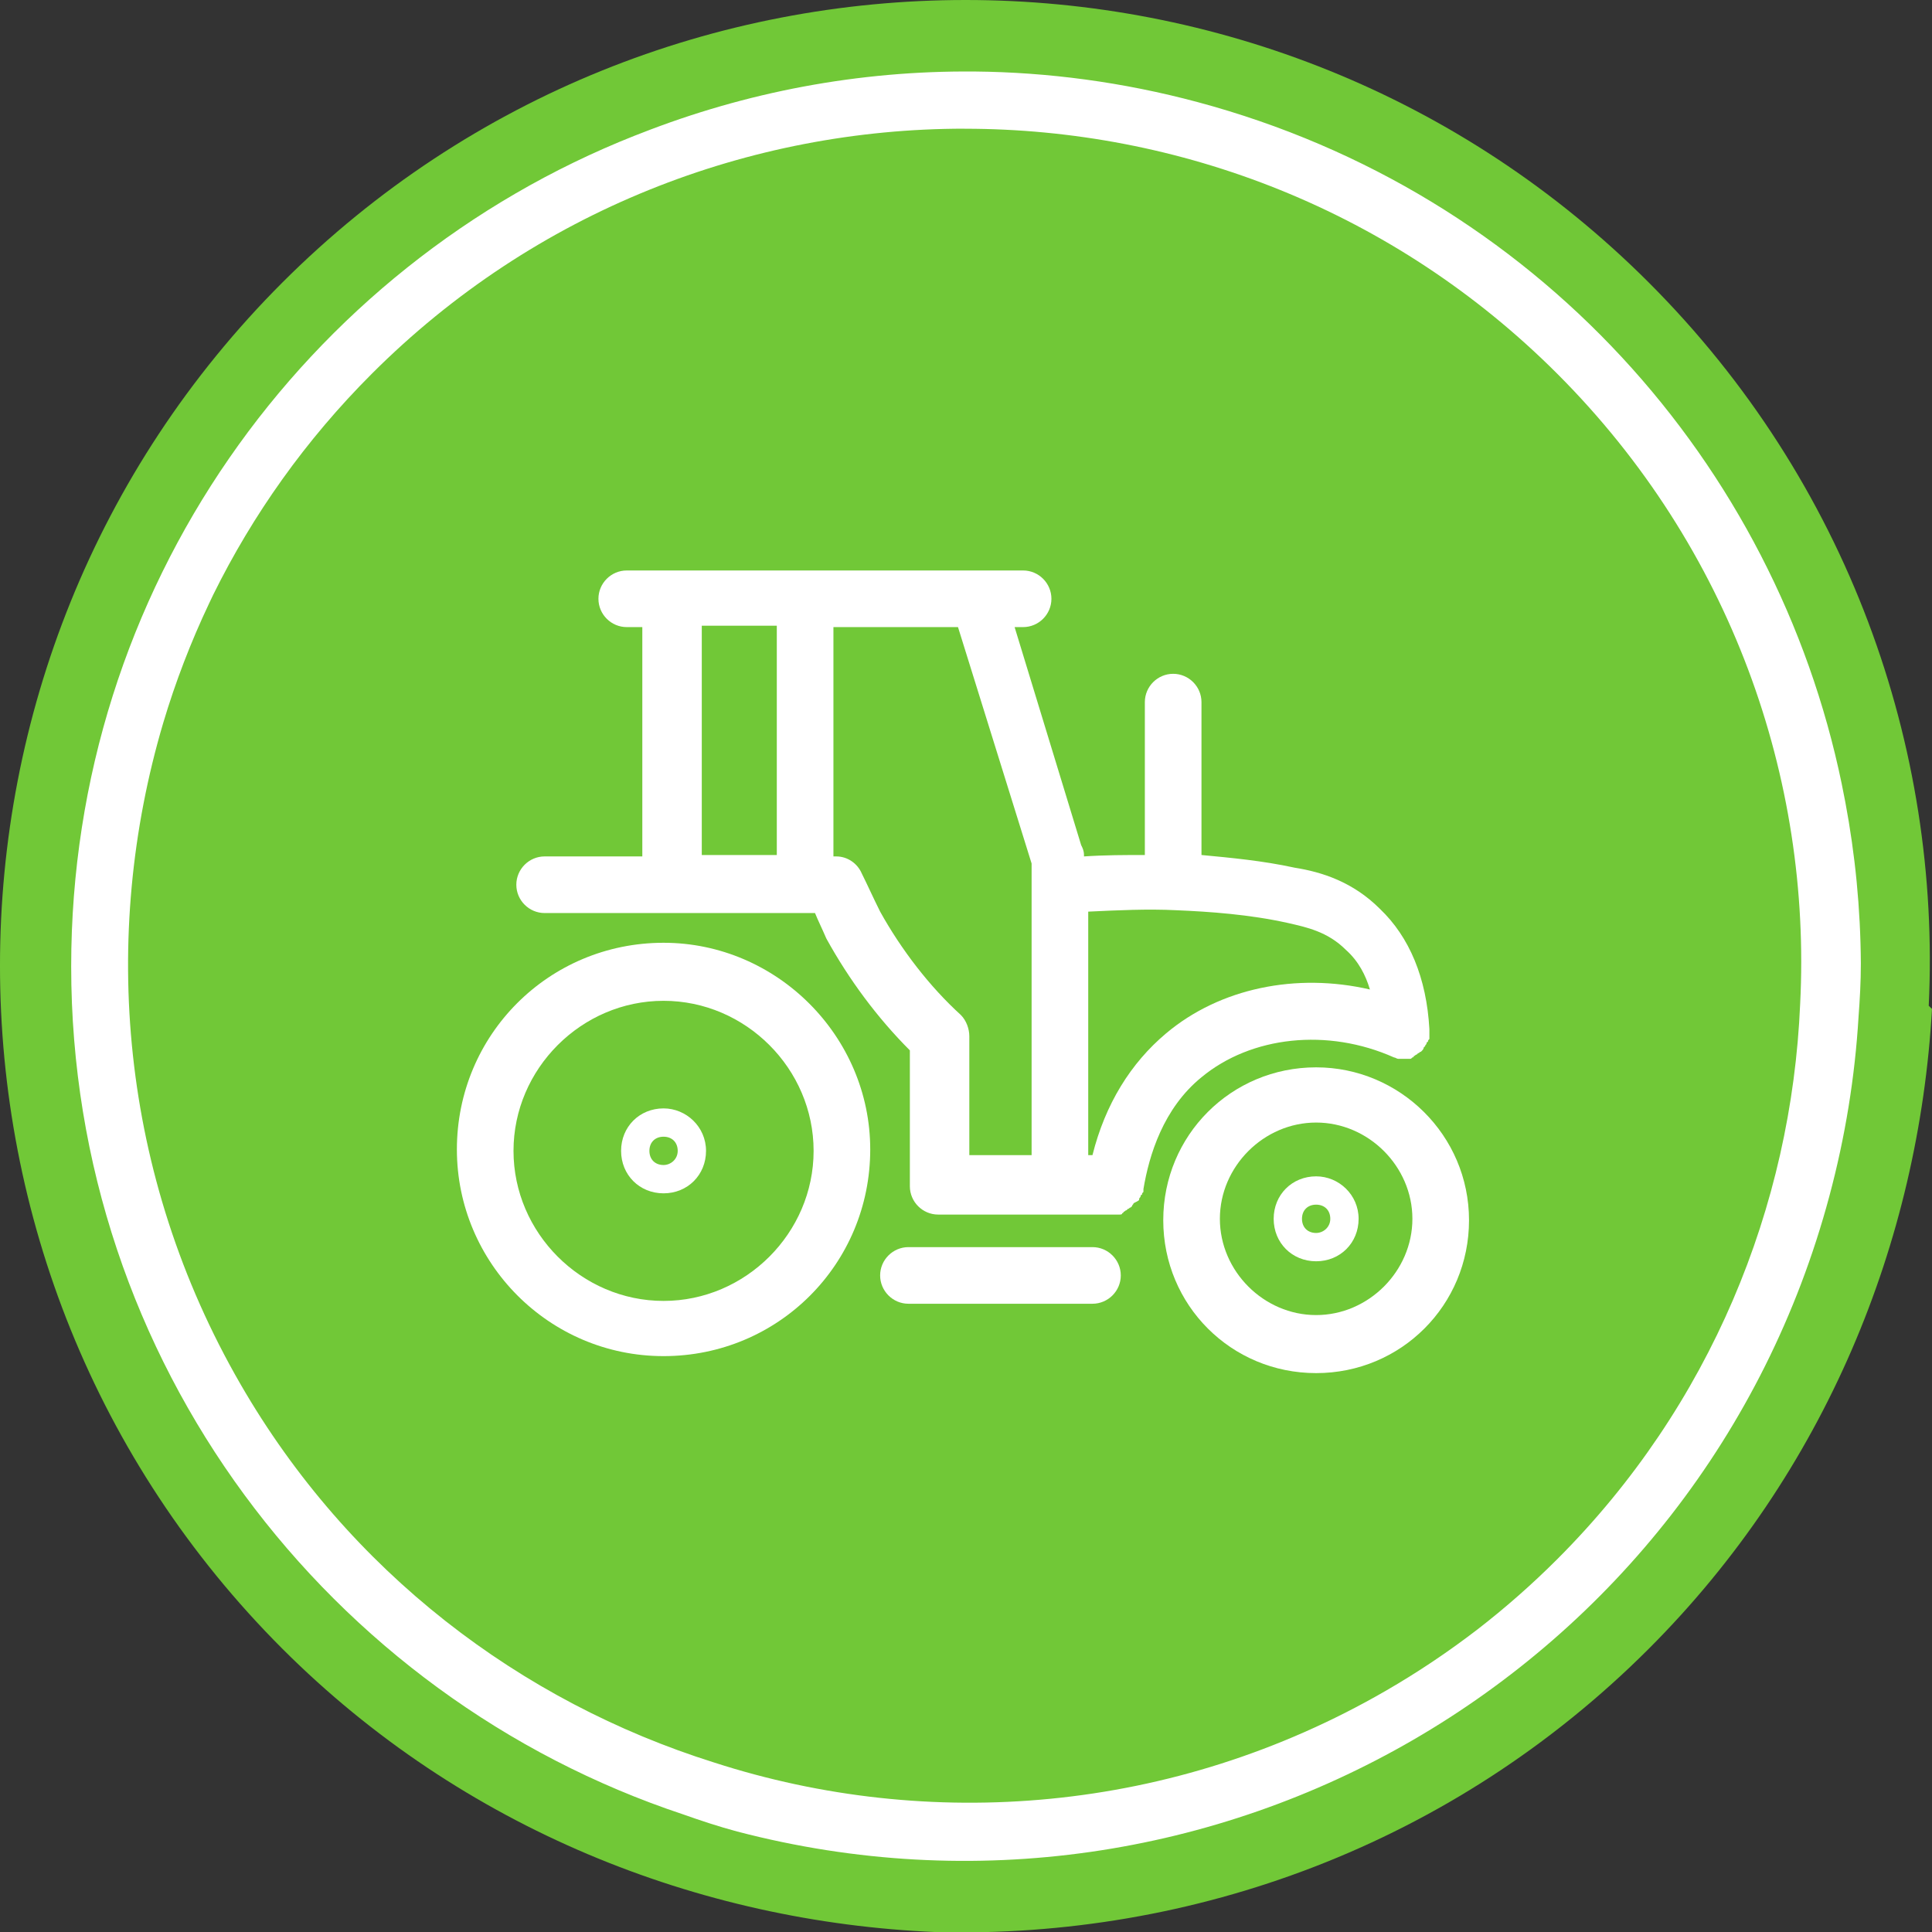 <?xml version="1.0" encoding="UTF-8" standalone="no"?>
<!-- Roman Inozemtsev: https://github.com/mir-one/  -->

<svg
   xmlns:dc="http://purl.org/dc/elements/1.1/"
   xmlns:cc="http://creativecommons.org/ns#"
   xmlns:rdf="http://www.w3.org/1999/02/22-rdf-syntax-ns#"
   xmlns:svg="http://www.w3.org/2000/svg"
   xmlns="http://www.w3.org/2000/svg"
   xmlns:sodipodi="http://sodipodi.sourceforge.net/DTD/sodipodi-0.dtd"
   xmlns:inkscape="http://www.inkscape.org/namespaces/inkscape"
   version="1.1"
   id="Слой_1"
   x="0px"
   y="0px"
   viewBox="0 0 66.876 66.889"
   xml:space="preserve"
   sodipodi:docname="wB-bg-FARM.svg"
   inkscape:version="0.92.3 (2405546, 2018-03-11)"
   width="66.876"
   height="66.889"><rect x="0" y="0" width="66.876" height="66.889" fill="#333333" stroke="none"/><defs
     id="defs25">
	
	
	
	
	
	
	
</defs><sodipodi:namedview
     pagecolor="#ffffff"
     bordercolor="#666666"
     borderopacity="1"
     objecttolerance="10"
     gridtolerance="10"
     guidetolerance="10"
     inkscape:pageopacity="0"
     inkscape:pageshadow="2"
     inkscape:window-width="1366"
     inkscape:window-height="691"
     id="namedview23"
     showgrid="false"
     inkscape:zoom="3.6589148"
     inkscape:cx="-69.068641"
     inkscape:cy="96.450669"
     inkscape:window-x="0"
     inkscape:window-y="0"
     inkscape:window-maximized="1"
     inkscape:current-layer="Слой_1" /><style
     type="text/css"
     id="style2">
	.st0{fill:#3F61AC;}
	.st1{fill:#FFFFFF;}
	.st2{fill:#2B388F;}
	.st3{fill:#58595B;}
</style><style
     id="style2-6"
     type="text/css">
	.st0{fill:#ED443E;}
	.st1{fill:#C2232F;}
</style><style
     id="style837"
     type="text/css">
	.st0{fill:#F6921E;}
	.st1{fill:#F05A28;}
	.st2{fill:#FFFFFF;}
	.st3{fill:#58595B;}
</style><style
     id="style2-3"
     type="text/css">
	.st0{fill:#ED443E;}
	.st1{fill:#C2232F;}
</style><path
     style="fill:#71c837;fill-opacity:1;stroke-width:1"
     d="m 33.423,0 c -8.565,0 -17.13,3.261 -23.647,9.778 -13.035,13.035 -13.035,34.26 0,47.295 6.229,6.229 14.419,9.459 22.609,9.805 8.882,0.231 17.88,-2.999 24.686,-9.805 6.114,-6.114 9.344,-14.074 9.805,-22.149 l -0.113,-0.11 C 67.192,25.85 63.964,16.671 57.071,9.778 50.553,3.261 41.988,0 33.423,0 Z"
     id="path1167"
     inkscape:connector-curvature="0" /><path
     inkscape:connector-curvature="0"
     id="path1169"
     d="m 33.726,2.476 c -4.009,-0.037 -7.92,0.715 -11.543,2.138 -0.069,0.027 -0.138,0.053 -0.207,0.08 -0.002,0.001 -0.004,0.002 -0.006,0.002 -11.44,4.531 -19.506,15.68 -19.506,28.757 0,13.698 8.913,25.279 21.195,29.356 0.601,0.213 1.224,0.419 1.859,0.589 16.46,4.307 33.374,-5.459 37.804,-21.989 0.554,-2.066 0.886,-4.139 1.01,-6.192 0,-10e-4 0,-0.002 0,-0.002 0.046,-0.609 0.081,-1.234 0.081,-1.862 -0.011,-1.907 -0.196,-3.773 -0.537,-5.585 -0.037,-0.2 -0.077,-0.399 -0.118,-0.598 -0.002,-0.011 -0.004,-0.021 -0.006,-0.032 C 61.463,16.058 53.154,6.669 41.455,3.534 38.872,2.842 36.279,2.499 33.726,2.475 Z m -0.337,1.98 c 7.431,0 14.862,2.827 20.516,8.482 6.005,6.005 8.807,14.011 8.407,21.817 -0.3,7.006 -3.103,13.911 -8.407,19.215 -0.878,0.878 -1.798,1.685 -2.754,2.426 -1.003,0.771 -2.067,1.487 -3.192,2.136 -7.354,4.246 -15.813,4.881 -23.25,2.474 -6.689,-2.103 -12.634,-6.597 -16.385,-13.094 -4.175,-7.232 -4.862,-15.497 -2.674,-22.889 0.423,-1.417 0.956,-2.805 1.594,-4.149 0.046,-0.095 0.09,-0.191 0.136,-0.286 1.364,-2.764 3.194,-5.355 5.492,-7.652 5.654,-5.654 13.085,-8.482 20.516,-8.482 z"
     style="fill:#ffffff;stroke-width:1" /><g
     style="fill:#ffffff;stroke-width:6.81"
     id="g1106"
     transform="matrix(0.49,0,0,0.49,138.658,-160.916)"><g
       id="g1089"
       style="fill:#ffffff;stroke-width:6.81"><path
         id="path1077"
         d="m -202.5,413.1 c 0,-0.1 0.1,-0.1 0.1,-0.2 0,0 0,-0.1 0.1,-0.1 0,-0.1 0,-0.1 0.1,-0.2 0,-0.1 0,-0.1 0,-0.2 0,0 0,0 0,0 0.4,-2.4 1.4,-5.7 4.1,-7.9 3.5,-2.9 8.9,-3.5 13.6,-1.4 0,0 0,0 0,0 0.1,0 0.2,0.1 0.3,0.1 0,0 0.1,0 0.1,0 0.1,0 0.2,0 0.2,0 0,0 0.1,0 0.1,0 0,0 0,0 0,0 0,0 0.1,0 0.1,0 0,0 0.1,0 0.1,0 0.1,0 0.1,0 0.2,0 0.1,0 0.1,0 0.2,-0.1 0,0 0.1,0 0.1,-0.1 0.1,0 0.1,-0.1 0.2,-0.1 0,0 0.1,-0.1 0.1,-0.1 0.1,0 0.1,-0.1 0.2,-0.1 0,0 0.1,-0.1 0.1,-0.1 0,0 0.1,-0.1 0.1,-0.2 0,0 0.1,-0.1 0.1,-0.1 0,-0.1 0.1,-0.1 0.1,-0.2 0,0 0,-0.1 0.1,-0.1 0,0 0,0 0,0 0,-0.1 0,-0.1 0.1,-0.2 0,-0.1 0,-0.1 0,-0.2 0,-0.1 0,-0.1 0,-0.2 0,-0.1 0,-0.1 0,-0.2 0,0 0,0 0,-0.1 -0.2,-3.6 -1.4,-6.5 -3.5,-8.5 -1.9,-1.9 -4.1,-2.6 -6,-2.9 -2.3,-0.5 -4.5,-0.7 -6.6,-0.9 V 378 c 0,-1.1 -0.9,-2 -2,-2 -1.1,0 -2,0.9 -2,2 v 10.8 c -1.4,0 -2.8,0 -4.3,0.1 v -0.1 c 0,-0.3 -0.1,-0.5 -0.2,-0.7 l -4.7,-15.4 h 0.6 c 1.1,0 2,-0.9 2,-2 0,-1.1 -0.9,-2 -2,-2 h -28 c -1.1,0 -2,0.9 -2,2 0,1.1 0.9,2 2,2 h 1.1 v 16.2 h -6.9 c -1.1,0 -2,0.9 -2,2 0,1.1 0.9,2 2,2 h 19.1 c 0.2,0.5 0.5,1.1 0.8,1.8 1.6,2.9 3.6,5.6 5.9,7.9 v 9.6 c 0,1.1 0.9,2 2,2 h 12.3 c 0,0 0,0 0,0 0,0 0,0 0,0 0.1,0 0.3,0 0.4,0 0,0 0.1,0 0.1,0 0.1,0 0.2,0 0.2,-0.1 0,0 0.1,0 0.1,-0.1 0.1,0 0.1,-0.1 0.2,-0.1 0,0 0.1,-0.1 0.1,-0.1 0.1,0 0.1,-0.1 0.2,-0.1 0,0 0.1,-0.1 0.1,-0.1 0,-0.1 0.1,-0.1 0.1,-0.2 0.4,-0.2 0.4,-0.2 0.4,-0.3 z m 14.6,-17.6 c 0.9,0.8 1.4,1.8 1.7,2.8 -5.2,-1.2 -10.6,-0.1 -14.4,3.1 -2.5,2.1 -4.3,5 -5.2,8.6 h -0.3 v -17.2 c 2.1,-0.1 4.2,-0.2 6.2,-0.1 2.4,0.1 5.2,0.3 7.9,0.9 1.3,0.3 2.8,0.6 4.1,1.9 z m -45.5,-22.9 h 5.3 v 16.2 h -5.3 z m 12.6,20.2 c -0.5,-1 -0.9,-1.9 -1.3,-2.7 -0.3,-0.7 -1,-1.2 -1.8,-1.2 h -0.2 v -16.2 h 8.8 l 5.2,16.7 V 410 h -4.4 v -8.4 c 0,-0.5 -0.2,-1.1 -0.6,-1.5 -2.2,-2 -4.2,-4.6 -5.7,-7.3 z"
         inkscape:connector-curvature="0"
         style="fill:#ffffff;stroke-width:6.81" /><path
         id="path1079"
         d="m -205.8,416.5 h -13 c -1.1,0 -2,0.9 -2,2 0,1.1 0.9,2 2,2 h 13 c 1.1,0 2,-0.9 2,-2 0,-1.1 -0.9,-2 -2,-2 z"
         inkscape:connector-curvature="0"
         style="fill:#ffffff;stroke-width:6.81" /><path
         id="path1081"
         d="m -190,403.8 c -6,0 -10.8,4.8 -10.8,10.8 0,6 4.8,10.8 10.8,10.8 6,0 10.8,-4.8 10.8,-10.8 0,-6 -4.9,-10.8 -10.8,-10.8 z m 0,17.5 c -3.7,0 -6.8,-3.1 -6.8,-6.8 0,-3.7 3.1,-6.8 6.8,-6.8 3.7,0 6.8,3.1 6.8,6.8 0,3.7 -3.1,6.8 -6.8,6.8 z"
         inkscape:connector-curvature="0"
         style="fill:#ffffff;stroke-width:6.81" /><path
         id="path1083"
         d="m -236.1,395 c -8.1,0 -14.6,6.5 -14.6,14.6 0,8 6.5,14.6 14.6,14.6 8.1,0 14.6,-6.5 14.6,-14.6 0,-8 -6.6,-14.6 -14.6,-14.6 z m 0,25.3 c -5.8,0 -10.6,-4.8 -10.6,-10.6 0,-5.8 4.8,-10.6 10.6,-10.6 5.8,0 10.6,4.8 10.6,10.6 0,5.8 -4.8,10.6 -10.6,10.6 z"
         inkscape:connector-curvature="0"
         style="fill:#ffffff;stroke-width:6.81" /><path
         id="path1085"
         d="m -190,411.5 c -1.7,0 -3,1.3 -3,3 0,1.7 1.3,3 3,3 1.7,0 3,-1.3 3,-3 0,-1.7 -1.4,-3 -3,-3 z m 0,4 c -0.6,0 -1,-0.4 -1,-1 0,-0.6 0.4,-1 1,-1 0.6,0 1,0.4 1,1 0,0.6 -0.5,1 -1,1 z"
         inkscape:connector-curvature="0"
         style="fill:#ffffff;stroke-width:6.81" /><path
         id="path1087"
         d="m -236.1,406.7 c -1.7,0 -3,1.3 -3,3 0,1.7 1.3,3 3,3 1.7,0 3,-1.3 3,-3 0,-1.7 -1.4,-3 -3,-3 z m 0,4 c -0.6,0 -1,-0.4 -1,-1 0,-0.6 0.4,-1 1,-1 0.6,0 1,0.4 1,1 0,0.6 -0.5,1 -1,1 z"
         inkscape:connector-curvature="0"
         style="fill:#ffffff;stroke-width:6.81" /></g></g></svg>